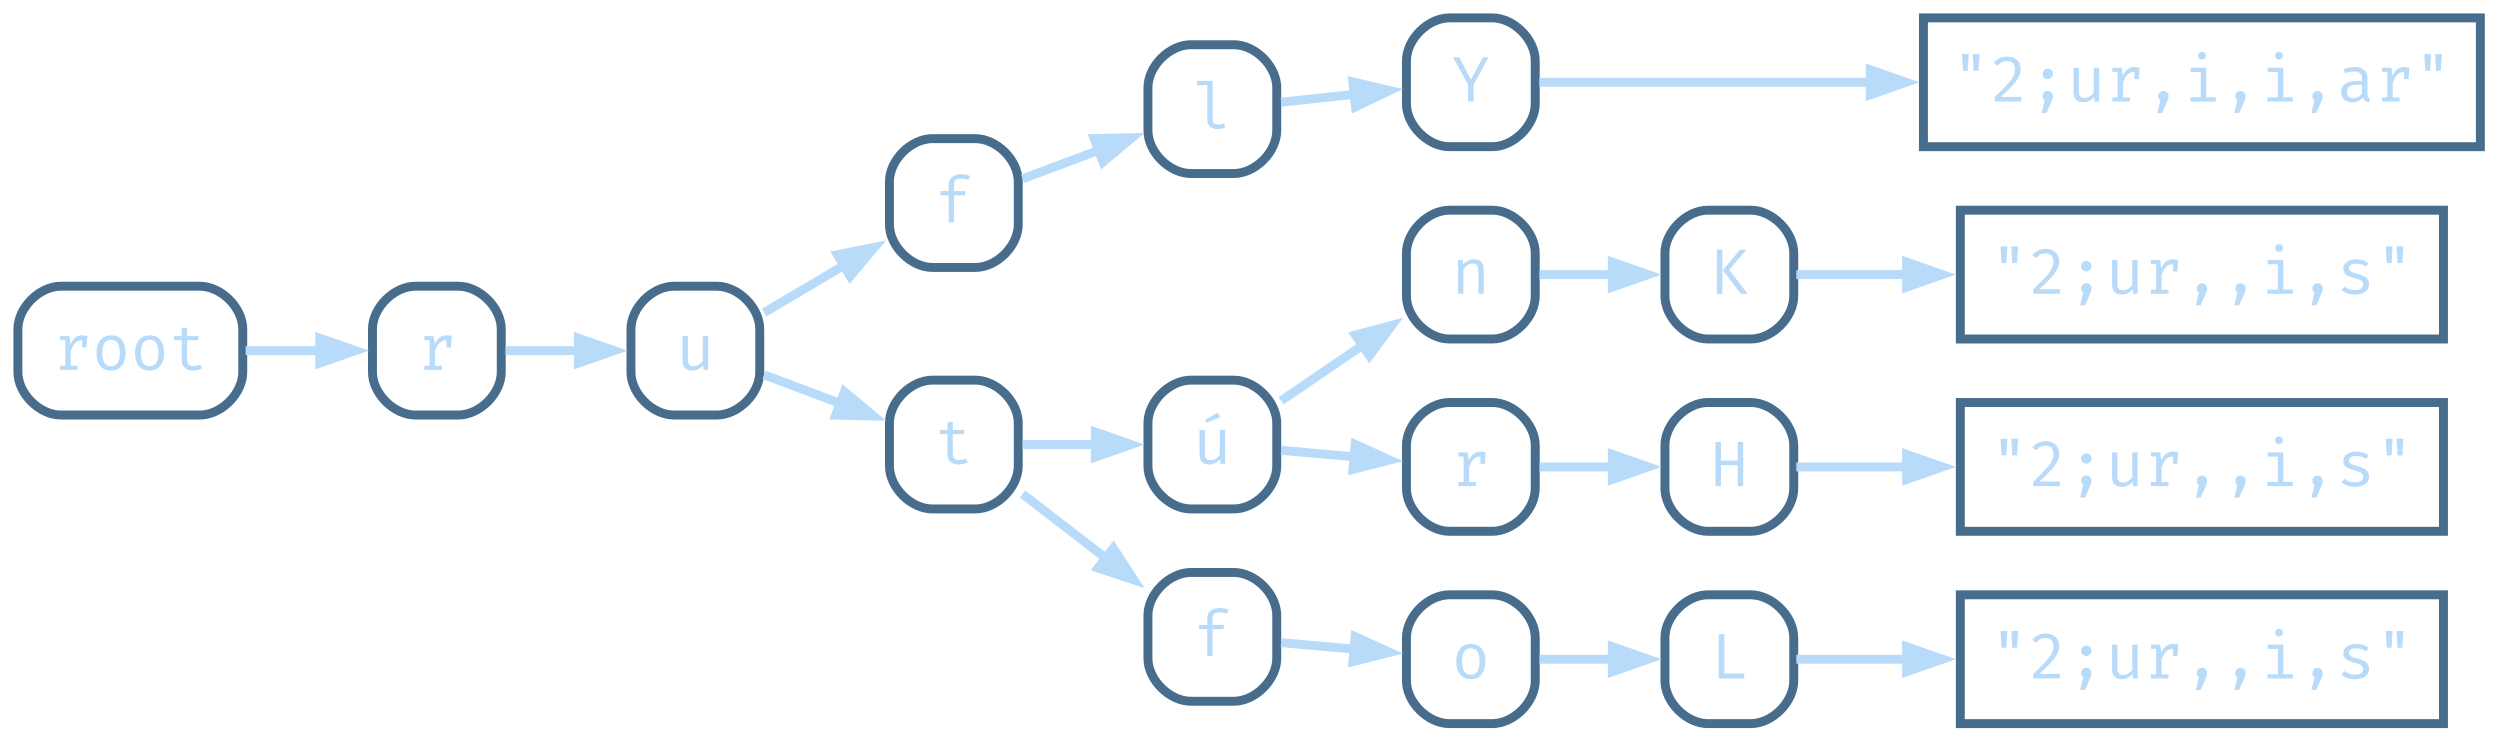 <?xml version="1.0" encoding="UTF-8" standalone="no"?>
<!-- Generated by graphviz version 13.1.0 (20250701.0955)
 -->

<!-- Pages: 1 -->

<svg
   width="559pt"
   height="166pt"
   viewBox="0.00 0.00 559.00 166.00"
   version="1.1"
   id="svg37"
   xmlns="http://www.w3.org/2000/svg"
   xmlns:svg="http://www.w3.org/2000/svg">
  <defs
     id="defs37" />
  <g
     id="graph0"
     class="graph"
     transform="scale(1 1) rotate(0) translate(4 161.8)">
    <!-- root -->
    <g
       id="node1"
       class="node">
      <title
         id="title1">root</title>
      <path
         fill="none"
         stroke="#486d8c"
         stroke-width="2"
         d="M40.68,-97.8C40.68,-97.8 9.6,-97.8 9.6,-97.8 4.8,-97.8 0,-93 0,-88.2 0,-88.2 0,-78.6 0,-78.6 0,-73.8 4.8,-69 9.6,-69 9.6,-69 40.68,-69 40.68,-69 45.48,-69 50.28,-73.8 50.28,-78.6 50.28,-78.6 50.28,-88.2 50.28,-88.2 50.28,-93 45.48,-97.8 40.68,-97.8"
         id="path1" />
      <path
         d="m 9.424,-79.1 v -0.926 h 1.177 v -5.708 H 9.424 v -0.926 H 11.521 l 0.223,1.788 q 0.438,-0.933 1.063,-1.443 0.625,-0.51 1.651,-0.51 0.316,0 0.56,0.05 0.251,0.043 0.51,0.115 l -0.172,2.556 h -0.991 v -1.608 q -0.029,0 -0.065,0 -1.737,0 -2.491,2.484 v 3.202 h 1.536 v 0.926 z M 20.847,-86.818 q 1.601,0 2.419,1.07 0.818,1.07 0.818,2.865 0,1.156 -0.373,2.046 -0.373,0.89 -1.098,1.4 -0.725,0.503 -1.781,0.503 -1.601,0 -2.427,-1.077 -0.826,-1.077 -0.826,-2.857 0,-1.163 0.373,-2.053 0.373,-0.897 1.098,-1.393 0.732,-0.503 1.795,-0.503 z m 0,0.984 q -0.976,0 -1.479,0.725 -0.495,0.725 -0.495,2.24 0,1.501 0.488,2.226 0.495,0.718 1.472,0.718 0.976,0 1.465,-0.725 0.495,-0.725 0.495,-2.233 0,-1.508 -0.488,-2.226 -0.488,-0.725 -1.457,-0.725 z m 8.615,-0.984 q 1.601,0 2.419,1.07 0.818,1.07 0.818,2.865 0,1.156 -0.373,2.046 -0.373,0.89 -1.098,1.4 -0.725,0.503 -1.781,0.503 -1.601,0 -2.427,-1.077 -0.826,-1.077 -0.826,-2.857 0,-1.163 0.373,-2.053 0.373,-0.897 1.098,-1.393 0.732,-0.503 1.795,-0.503 z m 0,0.984 q -0.976,0 -1.479,0.725 -0.495,0.725 -0.495,2.24 0,1.501 0.488,2.226 0.495,0.718 1.472,0.718 0.976,0 1.465,-0.725 0.495,-0.725 0.495,-2.233 0,-1.508 -0.488,-2.226 -0.488,-0.725 -1.457,-0.725 z m 11.738,6.354 q -0.388,0.258 -0.941,0.402 -0.553,0.144 -1.084,0.144 -1.221,0 -1.881,-0.639 -0.661,-0.639 -0.661,-1.644 v -4.509 h -1.737 v -0.933 h 1.737 v -1.716 l 1.206,-0.144 v 1.859 h 2.613 l -0.144,0.933 h -2.47 v 4.494 q 0,0.632 0.33,0.962 0.337,0.33 1.113,0.33 0.424,0 0.783,-0.101 0.359,-0.101 0.668,-0.258 z"
         id="text1"
         style="font-size:14px;font-family:'Fira Code';text-anchor:middle;fill:#b9dbfa"
         aria-label="root" />
    </g>
    <!-- root_0 -->
    <g
       id="node2"
       class="node">
      <title
         id="title2">root_0</title>
      <path
         fill="none"
         stroke="#486d8c"
         stroke-width="2"
         d="M98.48,-97.8C98.48,-97.8 88.88,-97.8 88.88,-97.8 84.08,-97.8 79.28,-93 79.28,-88.2 79.28,-88.2 79.28,-78.6 79.28,-78.6 79.28,-73.8 84.08,-69 88.88,-69 88.88,-69 98.48,-69 98.48,-69 103.28,-69 108.08,-73.8 108.08,-78.6 108.08,-78.6 108.08,-88.2 108.08,-88.2 108.08,-93 103.28,-97.8 98.48,-97.8"
         id="path2" />
      <path
         d="m 90.887,-79.1 v -0.926 h 1.177 v -5.708 h -1.177 v -0.926 h 2.096 l 0.223,1.788 q 0.438,-0.933 1.063,-1.443 0.625,-0.51 1.651,-0.51 0.316,0 0.56,0.05 0.251,0.043 0.51,0.115 l -0.172,2.556 h -0.991 v -1.608 q -0.029,0 -0.065,0 -1.737,0 -2.491,2.484 v 3.202 h 1.536 v 0.926 z"
         id="text2"
         style="font-size:14px;font-family:'Fira Code';text-anchor:middle;fill:#b9dbfa"
         aria-label="r" />
    </g>
    <!-- root&#45;&gt;root_0 -->
    <g
       id="edge1"
       class="edge">
      <title
         id="title3">root-&gt;root_0</title>
      <path
         fill="none"
         stroke="#b9dbfa"
         stroke-width="2"
         d="M50.92,-83.4C56.45,-83.4 62.31,-83.4 67.84,-83.4"
         id="path3" />
      <polygon
         fill="#b9dbfa"
         stroke="#b9dbfa"
         stroke-width="2"
         points="67.49,-86.2 75.49,-83.4 67.49,-80.6 67.49,-86.2"
         id="polygon3" />
    </g>
    <!-- root_0_1 -->
    <g
       id="node3"
       class="node">
      <title
         id="title4">root_0_1</title>
      <path
         fill="none"
         stroke="#486d8c"
         stroke-width="2"
         d="M156.28,-97.8C156.28,-97.8 146.68,-97.8 146.68,-97.8 141.88,-97.8 137.08,-93 137.08,-88.2 137.08,-88.2 137.08,-78.6 137.08,-78.6 137.08,-73.8 141.88,-69 146.68,-69 146.68,-69 156.28,-69 156.28,-69 161.08,-69 165.88,-73.8 165.88,-78.6 165.88,-78.6 165.88,-88.2 165.88,-88.2 165.88,-93 161.08,-97.8 156.28,-97.8"
         id="path4" />
      <path
         d="m 149.822,-86.66 v 5.356 q 0,0.747 0.309,1.077 0.309,0.33 0.962,0.33 0.625,0 1.177,-0.352 0.56,-0.359 0.869,-0.847 v -5.564 h 1.206 v 7.56 h -1.027 l -0.101,-1.019 q -0.445,0.574 -1.106,0.883 -0.653,0.302 -1.314,0.302 -1.098,0 -1.644,-0.582 -0.538,-0.589 -0.538,-1.644 v -5.499 z"
         id="text4"
         style="font-size:14px;font-family:'Fira Code';text-anchor:middle;fill:#b9dbfa"
         aria-label="u" />
    </g>
    <!-- root_0&#45;&gt;root_0_1 -->
    <g
       id="edge2"
       class="edge">
      <title
         id="title5">root_0-&gt;root_0_1</title>
      <path
         fill="none"
         stroke="#b9dbfa"
         stroke-width="2"
         d="M109.05,-83.4C114.03,-83.4 119.78,-83.4 125.37,-83.4"
         id="path5" />
      <polygon
         fill="#b9dbfa"
         stroke="#b9dbfa"
         stroke-width="2"
         points="125.32,-86.2 133.32,-83.4 125.32,-80.6 125.32,-86.2"
         id="polygon5" />
    </g>
    <!-- root_0_1_2 -->
    <g
       id="node4"
       class="node">
      <title
         id="title6">root_0_1_2</title>
      <path
         fill="none"
         stroke="#486d8c"
         stroke-width="2"
         d="M214.08,-130.8C214.08,-130.8 204.48,-130.8 204.48,-130.8 199.68,-130.8 194.88,-126 194.88,-121.2 194.88,-121.2 194.88,-111.6 194.88,-111.6 194.88,-106.8 199.68,-102 204.48,-102 204.48,-102 214.08,-102 214.08,-102 218.88,-102 223.68,-106.8 223.68,-111.6 223.68,-111.6 223.68,-121.2 223.68,-121.2 223.68,-126 218.88,-130.8 214.08,-130.8"
         id="path6" />
      <path
         d="m 210.881,-122.855 q 0.61,0 1.106,0.108 0.495,0.108 0.941,0.302 l -0.388,0.897 q -0.366,-0.158 -0.783,-0.237 -0.409,-0.079 -0.84,-0.079 -1.587,0 -1.587,1.256 v 1.536 h 2.563 l -0.129,0.948 h -2.434 V -112.1 h -1.206 v -6.024 h -1.802 v -0.948 h 1.802 v -1.508 q 0,-0.704 0.359,-1.213 0.366,-0.51 0.991,-0.783 0.625,-0.28 1.407,-0.28 z"
         id="text6"
         style="font-size:14px;font-family:'Fira Code';text-anchor:middle;fill:#b9dbfa"
         aria-label="f" />
    </g>
    <!-- root_0_1&#45;&gt;root_0_1_2 -->
    <g
       id="edge3"
       class="edge">
      <title
         id="title7">root_0_1-&gt;root_0_1_2</title>
      <path
         fill="none"
         stroke="#b9dbfa"
         stroke-width="2"
         d="M166.85,-91.9C172.36,-95.16 178.8,-98.96 184.93,-102.59"
         id="path7" />
      <polygon
         fill="#b9dbfa"
         stroke="#b9dbfa"
         stroke-width="2"
         points="183.24,-104.84 191.55,-106.5 186.09,-100.02 183.24,-104.84"
         id="polygon7" />
    </g>
    <!-- root_0_1_5 -->
    <g
       id="node8"
       class="node">
      <title
         id="title8">root_0_1_5</title>
      <path
         fill="none"
         stroke="#486d8c"
         stroke-width="2"
         d="M214.08,-76.8C214.08,-76.8 204.48,-76.8 204.48,-76.8 199.68,-76.8 194.88,-72 194.88,-67.2 194.88,-67.2 194.88,-57.6 194.88,-57.6 194.88,-52.8 199.68,-48 204.48,-48 204.48,-48 214.08,-48 214.08,-48 218.88,-48 223.68,-52.8 223.68,-57.6 223.68,-57.6 223.68,-67.2 223.68,-67.2 223.68,-72 218.88,-76.8 214.08,-76.8"
         id="path8" />
      <path
         d="m 212.417,-58.481 q -0.388,0.258 -0.941,0.402 -0.553,0.144 -1.084,0.144 -1.221,0 -1.881,-0.639 -0.661,-0.639 -0.661,-1.644 v -4.509 h -1.737 v -0.933 h 1.737 v -1.716 l 1.206,-0.144 v 1.859 h 2.613 l -0.144,0.933 h -2.47 v 4.494 q 0,0.632 0.33,0.962 0.337,0.33 1.113,0.33 0.424,0 0.783,-0.101 0.359,-0.101 0.668,-0.258 z"
         id="text8"
         style="font-size:14px;font-family:'Fira Code';text-anchor:middle;fill:#b9dbfa"
         aria-label="t" />
    </g>
    <!-- root_0_1&#45;&gt;root_0_1_5 -->
    <g
       id="edge7"
       class="edge">
      <title
         id="title9">root_0_1-&gt;root_0_1_5</title>
      <path
         fill="none"
         stroke="#b9dbfa"
         stroke-width="2"
         d="M166.85,-77.99C172.1,-76.02 178.19,-73.73 184.06,-71.52"
         id="path9" />
      <polygon
         fill="#b9dbfa"
         stroke="#b9dbfa"
         stroke-width="2"
         points="184.82,-74.22 191.32,-68.78 182.85,-68.98 184.82,-74.22"
         id="polygon9" />
    </g>
    <!-- root_0_1_2_3 -->
    <g
       id="node5"
       class="node">
      <title
         id="title10">root_0_1_2_3</title>
      <path
         fill="none"
         stroke="#486d8c"
         stroke-width="2"
         d="M271.88,-151.8C271.88,-151.8 262.28,-151.8 262.28,-151.8 257.48,-151.8 252.68,-147 252.68,-142.2 252.68,-142.2 252.68,-132.6 252.68,-132.6 252.68,-127.8 257.48,-123 262.28,-123 262.28,-123 271.88,-123 271.88,-123 276.68,-123 281.48,-127.8 281.48,-132.6 281.48,-132.6 281.48,-142.2 281.48,-142.2 281.48,-147 276.68,-151.8 271.88,-151.8"
         id="path10" />
      <path
         d="m 267.159,-143.704 v 8.737 q 0,0.56 0.345,0.797 0.352,0.23 0.905,0.23 0.337,0 0.646,-0.072 0.316,-0.072 0.625,-0.194 l 0.323,0.883 q -0.309,0.151 -0.768,0.266 -0.452,0.122 -1.027,0.122 -1.005,0 -1.63,-0.553 -0.625,-0.56 -0.625,-1.544 v -7.718 h -2.319 v -0.955 z"
         id="text10"
         style="font-size:14px;font-family:'Fira Code';text-anchor:middle;fill:#b9dbfa"
         aria-label="l" />
    </g>
    <!-- root_0_1_2&#45;&gt;root_0_1_2_3 -->
    <g
       id="edge4"
       class="edge">
      <title
         id="title11">root_0_1_2-&gt;root_0_1_2_3</title>
      <path
         fill="none"
         stroke="#b9dbfa"
         stroke-width="2"
         d="M224.65,-121.81C229.9,-123.78 235.99,-126.07 241.86,-128.28"
         id="path11" />
      <polygon
         fill="#b9dbfa"
         stroke="#b9dbfa"
         stroke-width="2"
         points="240.65,-130.82 249.12,-131.02 242.62,-125.58 240.65,-130.82"
         id="polygon11" />
    </g>
    <!-- root_0_1_2_3_4 -->
    <g
       id="node6"
       class="node">
      <title
         id="title12">root_0_1_2_3_4</title>
      <path
         fill="none"
         stroke="#486d8c"
         stroke-width="2"
         d="M329.68,-157.8C329.68,-157.8 320.08,-157.8 320.08,-157.8 315.28,-157.8 310.48,-153 310.48,-148.2 310.48,-148.2 310.48,-138.6 310.48,-138.6 310.48,-133.8 315.28,-129 320.08,-129 320.08,-129 329.68,-129 329.68,-129 334.48,-129 339.28,-133.8 339.28,-138.6 339.28,-138.6 339.28,-148.2 339.28,-148.2 339.28,-153 334.48,-157.8 329.68,-157.8"
         id="path12" />
      <path
         d="m 325.512,-142.912 v 3.812 h -1.264 v -3.798 l -3.338,-6.088 h 1.378 l 2.621,4.954 2.649,-4.954 h 1.292 z"
         id="text12"
         style="font-size:14px;font-family:'Fira Code';text-anchor:middle;fill:#b9dbfa"
         aria-label="Y" />
    </g>
    <!-- root_0_1_2_3&#45;&gt;root_0_1_2_3_4 -->
    <g
       id="edge5"
       class="edge">
      <title
         id="title13">root_0_1_2_3-&gt;root_0_1_2_3_4</title>
      <path
         fill="none"
         stroke="#b9dbfa"
         stroke-width="2"
         d="M282.45,-138.95C287.57,-139.5 293.48,-140.13 299.22,-140.75"
         id="path13" />
      <polygon
         fill="#b9dbfa"
         stroke="#b9dbfa"
         stroke-width="2"
         points="298.49,-143.49 306.74,-141.56 299.09,-137.92 298.49,-143.49"
         id="polygon13" />
    </g>
    <!-- root_0_1_2_3_4_val -->
    <g
       id="node7"
       class="node">
      <title
         id="title14">root_0_1_2_3_4_val</title>
      <polygon
         fill="none"
         stroke="#486d8c"
         stroke-width="2"
         points="550.61,-157.8 426.08,-157.8 426.08,-129 550.61,-129 550.61,-157.8"
         id="polygon14" />
      <path
         d="m 434.927,-145.971 -0.23,-3.733 h 1.515 l -0.223,3.733 z m 2.398,0 -0.215,-3.733 h 1.508 l -0.23,3.733 z m 7.51,-3.173 q 0.933,0 1.601,0.366 0.668,0.359 1.019,0.984 0.359,0.625 0.359,1.407 0,0.682 -0.237,1.335 -0.237,0.646 -0.761,1.364 -0.517,0.711 -1.364,1.579 -0.847,0.869 -2.068,1.982 h 4.659 l -0.151,1.027 h -5.88 v -0.984 q 1.4,-1.343 2.283,-2.269 0.89,-0.926 1.378,-1.594 0.488,-0.675 0.675,-1.235 0.194,-0.56 0.194,-1.163 0,-0.833 -0.467,-1.314 -0.467,-0.481 -1.299,-0.481 -0.732,0 -1.199,0.251 -0.467,0.251 -0.933,0.804 l -0.833,-0.646 q 0.589,-0.718 1.299,-1.063 0.718,-0.352 1.723,-0.352 z m 9.039,2.707 q 0.503,0 0.833,0.337 0.337,0.337 0.337,0.818 0,0.481 -0.337,0.826 -0.33,0.345 -0.833,0.345 -0.488,0 -0.826,-0.345 -0.33,-0.345 -0.33,-0.826 0,-0.481 0.33,-0.818 0.337,-0.337 0.826,-0.337 z m 0,4.961 q 0.503,0 0.833,0.337 0.337,0.337 0.337,0.811 0,0.266 -0.065,0.538 -0.057,0.266 -0.223,0.603 l -1.163,2.671 h -1.091 l 0.689,-2.85 q -0.474,-0.33 -0.474,-0.955 0,-0.481 0.33,-0.818 0.337,-0.337 0.826,-0.337 z m 6.971,-5.184 v 5.356 q 0,0.747 0.309,1.077 0.309,0.33 0.962,0.33 0.625,0 1.177,-0.352 0.56,-0.359 0.869,-0.847 v -5.564 h 1.206 v 7.56 h -1.027 l -0.101,-1.019 q -0.445,0.574 -1.106,0.883 -0.653,0.302 -1.314,0.302 -1.098,0 -1.644,-0.582 -0.538,-0.589 -0.538,-1.644 v -5.499 z m 7.481,7.56 v -0.926 h 1.177 v -5.708 h -1.177 v -0.926 h 2.096 l 0.223,1.788 q 0.438,-0.933 1.063,-1.443 0.625,-0.51 1.651,-0.51 0.316,0 0.56,0.05 0.251,0.043 0.51,0.115 l -0.172,2.556 h -0.991 v -1.608 q -0.029,0 -0.065,0 -1.737,0 -2.491,2.484 v 3.202 h 1.536 v 0.926 z m 11.408,-2.362 q 0.495,0 0.826,0.337 0.337,0.337 0.337,0.811 0,0.258 -0.065,0.524 -0.057,0.266 -0.215,0.603 l -1.163,2.664 h -1.091 l 0.689,-2.836 q -0.467,-0.337 -0.467,-0.955 0,-0.474 0.33,-0.811 0.33,-0.337 0.818,-0.337 z m 8.615,-8.737 q 0.402,0 0.639,0.244 0.244,0.244 0.244,0.596 0,0.366 -0.244,0.617 -0.237,0.244 -0.639,0.244 -0.381,0 -0.625,-0.244 -0.244,-0.251 -0.244,-0.617 0,-0.352 0.244,-0.596 0.244,-0.244 0.625,-0.244 z m 0.962,3.539 v 6.605 h 2.132 v 0.955 h -5.672 v -0.955 h 2.333 v -5.65 h -2.262 v -0.955 z m 7.653,5.198 q 0.495,0 0.826,0.337 0.337,0.337 0.337,0.811 0,0.258 -0.065,0.524 -0.057,0.266 -0.215,0.603 l -1.163,2.664 h -1.091 l 0.689,-2.836 q -0.467,-0.337 -0.467,-0.955 0,-0.474 0.33,-0.811 0.33,-0.337 0.818,-0.337 z m 8.615,-8.737 q 0.402,0 0.639,0.244 0.244,0.244 0.244,0.596 0,0.366 -0.244,0.617 -0.237,0.244 -0.639,0.244 -0.381,0 -0.625,-0.244 -0.244,-0.251 -0.244,-0.617 0,-0.352 0.244,-0.596 0.244,-0.244 0.625,-0.244 z m 0.962,3.539 v 6.605 h 2.132 v 0.955 h -5.672 v -0.955 h 2.333 v -5.65 h -2.262 v -0.955 z m 7.653,5.198 q 0.495,0 0.826,0.337 0.337,0.337 0.337,0.811 0,0.258 -0.065,0.524 -0.057,0.266 -0.215,0.603 l -1.163,2.664 h -1.091 l 0.689,-2.836 q -0.467,-0.337 -0.467,-0.955 0,-0.474 0.33,-0.811 0.33,-0.337 0.818,-0.337 z m 11.164,0.711 q 0,0.459 0.151,0.668 0.151,0.208 0.467,0.302 l -0.294,0.847 q -0.488,-0.065 -0.854,-0.309 -0.366,-0.251 -0.531,-0.754 -0.409,0.524 -1.027,0.797 -0.61,0.266 -1.343,0.266 -1.134,0 -1.788,-0.639 -0.653,-0.639 -0.653,-1.694 0,-1.17 0.912,-1.795 0.912,-0.625 2.635,-0.625 h 1.113 v -0.632 q 0,-0.818 -0.481,-1.156 -0.474,-0.345 -1.321,-0.345 -0.373,0 -0.876,0.093 -0.503,0.086 -1.091,0.294 l -0.316,-0.912 q 0.689,-0.258 1.299,-0.366 0.617,-0.108 1.17,-0.108 1.407,0 2.118,0.661 0.711,0.661 0.711,1.781 z m -3.123,0.897 q 0.56,0 1.063,-0.28 0.51,-0.287 0.847,-0.79 v -1.946 h -1.091 q -1.249,0 -1.766,0.431 -0.51,0.431 -0.51,1.156 0,1.429 1.457,1.429 z m 6.397,0.754 v -0.926 h 1.177 v -5.708 h -1.177 v -0.926 h 2.096 l 0.223,1.788 q 0.438,-0.933 1.063,-1.443 0.625,-0.51 1.651,-0.51 0.316,0 0.56,0.05 0.251,0.043 0.51,0.115 l -0.172,2.556 h -0.991 v -1.608 q -0.029,0 -0.065,0 -1.737,0 -2.491,2.484 v 3.202 h 1.536 v 0.926 z m 9.678,-6.871 -0.23,-3.733 h 1.515 l -0.223,3.733 z m 2.398,0 -0.215,-3.733 h 1.508 l -0.23,3.733 z"
         id="text14"
         style="font-size:14px;font-family:'Fira Code';text-anchor:middle;fill:#b9dbfa"
         aria-label="&quot;2;ur,i,i,ar&quot;" />
    </g>
    <!-- root_0_1_2_3_4&#45;&gt;root_0_1_2_3_4_val -->
    <g
       id="edge6"
       class="edge">
      <title
         id="title15">root_0_1_2_3_4-&gt;root_0_1_2_3_4_val</title>
      <path
         fill="none"
         stroke="#b9dbfa"
         stroke-width="2"
         d="M340.21,-143.4C357.11,-143.4 386.48,-143.4 414.55,-143.4"
         id="path15" />
      <polygon
         fill="#b9dbfa"
         stroke="#b9dbfa"
         stroke-width="2"
         points="414.19,-146.2 422.19,-143.4 414.19,-140.6 414.19,-146.2"
         id="polygon15" />
    </g>
    <!-- root_0_1_5_6 -->
    <g
       id="node9"
       class="node">
      <title
         id="title16">root_0_1_5_6</title>
      <path
         fill="none"
         stroke="#486d8c"
         stroke-width="2"
         d="M271.88,-76.8C271.88,-76.8 262.28,-76.8 262.28,-76.8 257.48,-76.8 252.68,-72 252.68,-67.2 252.68,-67.2 252.68,-57.6 252.68,-57.6 252.68,-52.8 257.48,-48 262.28,-48 262.28,-48 271.88,-48 271.88,-48 276.68,-48 281.48,-52.8 281.48,-57.6 281.48,-57.6 281.48,-67.2 281.48,-67.2 281.48,-72 276.68,-76.8 271.88,-76.8"
         id="path16" />
      <path
         d="m 265.422,-65.66 v 5.356 q 0,0.747 0.309,1.077 0.309,0.33 0.962,0.33 0.625,0 1.177,-0.352 0.56,-0.359 0.869,-0.847 v -5.564 h 1.206 v 7.56 h -1.027 l -0.101,-1.019 q -0.445,0.574 -1.106,0.883 -0.653,0.302 -1.314,0.302 -1.098,0 -1.644,-0.582 -0.538,-0.589 -0.538,-1.644 v -5.499 z m 2.857,-3.884 0.56,1.034 -3.001,1.221 -0.373,-0.646 z"
         id="text16"
         style="font-size:14px;font-family:'Fira Code';text-anchor:middle;fill:#b9dbfa"
         aria-label="ú" />
    </g>
    <!-- root_0_1_5&#45;&gt;root_0_1_5_6 -->
    <g
       id="edge8"
       class="edge">
      <title
         id="title17">root_0_1_5-&gt;root_0_1_5_6</title>
      <path
         fill="none"
         stroke="#b9dbfa"
         stroke-width="2"
         d="M224.65,-62.4C229.63,-62.4 235.38,-62.4 240.97,-62.4"
         id="path17" />
      <polygon
         fill="#b9dbfa"
         stroke="#b9dbfa"
         stroke-width="2"
         points="240.92,-65.2 248.92,-62.4 240.92,-59.6 240.92,-65.2"
         id="polygon17" />
    </g>
    <!-- root_0_1_5_11 -->
    <g
       id="node16"
       class="node">
      <title
         id="title18">root_0_1_5_11</title>
      <path
         fill="none"
         stroke="#486d8c"
         stroke-width="2"
         d="M271.88,-33.8C271.88,-33.8 262.28,-33.8 262.28,-33.8 257.48,-33.8 252.68,-29 252.68,-24.2 252.68,-24.2 252.68,-14.6 252.68,-14.6 252.68,-9.8 257.48,-5 262.28,-5 262.28,-5 271.88,-5 271.88,-5 276.68,-5 281.48,-9.8 281.48,-14.6 281.48,-14.6 281.48,-24.2 281.48,-24.2 281.48,-29 276.68,-33.8 271.88,-33.8"
         id="path18" />
      <path
         d="m 268.681,-25.855 q 0.61,0 1.106,0.108 0.495,0.108 0.941,0.302 l -0.388,0.897 q -0.366,-0.158 -0.783,-0.237 -0.409,-0.079 -0.84,-0.079 -1.587,0 -1.587,1.256 v 1.536 h 2.563 l -0.129,0.948 h -2.434 V -15.1 h -1.206 v -6.024 h -1.802 v -0.948 h 1.802 v -1.508 q 0,-0.704 0.359,-1.213 0.366,-0.51 0.991,-0.783 0.625,-0.28 1.407,-0.28 z"
         id="text18"
         style="font-size:14px;font-family:'Fira Code';text-anchor:middle;fill:#b9dbfa"
         aria-label="f" />
    </g>
    <!-- root_0_1_5&#45;&gt;root_0_1_5_11 -->
    <g
       id="edge15"
       class="edge">
      <title
         id="title19">root_0_1_5-&gt;root_0_1_5_11</title>
      <path
         fill="none"
         stroke="#b9dbfa"
         stroke-width="2"
         d="M224.65,-51.33C230.42,-46.88 237.21,-41.64 243.61,-36.72"
         id="path19" />
      <polygon
         fill="#b9dbfa"
         stroke="#b9dbfa"
         stroke-width="2"
         points="244.93,-39.24 249.55,-32.13 241.51,-34.8 244.93,-39.24"
         id="polygon19" />
    </g>
    <!-- root_0_1_5_6_7 -->
    <g
       id="node10"
       class="node">
      <title
         id="title20">root_0_1_5_6_7</title>
      <path
         fill="none"
         stroke="#486d8c"
         stroke-width="2"
         d="M329.68,-114.8C329.68,-114.8 320.08,-114.8 320.08,-114.8 315.28,-114.8 310.48,-110 310.48,-105.2 310.48,-105.2 310.48,-95.6 310.48,-95.6 310.48,-90.8 315.28,-86 320.08,-86 320.08,-86 329.68,-86 329.68,-86 334.48,-86 339.28,-90.8 339.28,-95.6 339.28,-95.6 339.28,-105.2 339.28,-105.2 339.28,-110 334.48,-114.8 329.68,-114.8"
         id="path20" />
      <path
         d="M 322.015,-96.1 V -103.66 h 1.027 l 0.093,1.048 q 0.459,-0.582 1.149,-0.89 0.689,-0.316 1.35,-0.316 1.113,0 1.615,0.589 0.51,0.589 0.51,1.637 v 5.492 h -1.206 v -4.602 q 0,-0.775 -0.086,-1.249 -0.086,-0.474 -0.366,-0.696 -0.273,-0.223 -0.84,-0.223 -0.445,0 -0.84,0.194 -0.388,0.194 -0.696,0.488 -0.302,0.287 -0.503,0.582 v 5.507 z"
         id="text20"
         style="font-size:14px;font-family:'Fira Code';text-anchor:middle;fill:#b9dbfa"
         aria-label="n" />
    </g>
    <!-- root_0_1_5_6&#45;&gt;root_0_1_5_6_7 -->
    <g
       id="edge9"
       class="edge">
      <title
         id="title21">root_0_1_5_6-&gt;root_0_1_5_6_7</title>
      <path
         fill="none"
         stroke="#b9dbfa"
         stroke-width="2"
         d="M282.45,-72.19C288.09,-76.03 294.71,-80.53 300.97,-84.8"
         id="path21" />
      <polygon
         fill="#b9dbfa"
         stroke="#b9dbfa"
         stroke-width="2"
         points="299.06,-86.89 307.25,-89.07 302.21,-82.26 299.06,-86.89"
         id="polygon21" />
    </g>
    <!-- root_0_1_5_6_9 -->
    <g
       id="node13"
       class="node">
      <title
         id="title22">root_0_1_5_6_9</title>
      <path
         fill="none"
         stroke="#486d8c"
         stroke-width="2"
         d="M329.68,-71.8C329.68,-71.8 320.08,-71.8 320.08,-71.8 315.28,-71.8 310.48,-67 310.48,-62.2 310.48,-62.2 310.48,-52.6 310.48,-52.6 310.48,-47.8 315.28,-43 320.08,-43 320.08,-43 329.68,-43 329.68,-43 334.48,-43 339.28,-47.8 339.28,-52.6 339.28,-52.6 339.28,-62.2 339.28,-62.2 339.28,-67 334.48,-71.8 329.68,-71.8"
         id="path22" />
      <path
         d="m 322.087,-53.1 v -0.926 h 1.177 v -5.708 h -1.177 v -0.926 h 2.096 l 0.223,1.788 q 0.438,-0.933 1.063,-1.443 0.625,-0.51 1.651,-0.51 0.316,0 0.56,0.05 0.251,0.043 0.51,0.115 l -0.172,2.556 h -0.991 v -1.608 q -0.029,0 -0.065,0 -1.737,0 -2.491,2.484 v 3.202 h 1.536 v 0.926 z"
         id="text22"
         style="font-size:14px;font-family:'Fira Code';text-anchor:middle;fill:#b9dbfa"
         aria-label="r" />
    </g>
    <!-- root_0_1_5_6&#45;&gt;root_0_1_5_6_9 -->
    <g
       id="edge12"
       class="edge">
      <title
         id="title23">root_0_1_5_6-&gt;root_0_1_5_6_9</title>
      <path
         fill="none"
         stroke="#b9dbfa"
         stroke-width="2"
         d="M282.45,-61.11C287.43,-60.67 293.18,-60.15 298.77,-59.65"
         id="path23" />
      <polygon
         fill="#b9dbfa"
         stroke="#b9dbfa"
         stroke-width="2"
         points="299.02,-62.44 306.74,-58.94 298.52,-56.86 299.02,-62.44"
         id="polygon23" />
    </g>
    <!-- root_0_1_5_6_7_8 -->
    <g
       id="node11"
       class="node">
      <title
         id="title24">root_0_1_5_6_7_8</title>
      <path
         fill="none"
         stroke="#486d8c"
         stroke-width="2"
         d="M387.48,-114.8C387.48,-114.8 377.88,-114.8 377.88,-114.8 373.08,-114.8 368.28,-110 368.28,-105.2 368.28,-105.2 368.28,-95.6 368.28,-95.6 368.28,-90.8 373.08,-86 377.88,-86 377.88,-86 387.48,-86 387.48,-86 392.28,-86 397.08,-90.8 397.08,-95.6 397.08,-95.6 397.08,-105.2 397.08,-105.2 397.08,-110 392.28,-114.8 387.48,-114.8"
         id="path24" />
      <path
         d="m 381.122,-96.1 h -1.242 v -9.886 h 1.242 z m 0.072,-5.277 3.891,-4.609 h 1.436 l -3.863,4.53 4.135,5.356 h -1.551 z"
         id="text24"
         style="font-size:14px;font-family:'Fira Code';text-anchor:middle;fill:#b9dbfa"
         aria-label="K" />
    </g>
    <!-- root_0_1_5_6_7&#45;&gt;root_0_1_5_6_7_8 -->
    <g
       id="edge10"
       class="edge">
      <title
         id="title25">root_0_1_5_6_7-&gt;root_0_1_5_6_7_8</title>
      <path
         fill="none"
         stroke="#b9dbfa"
         stroke-width="2"
         d="M340.25,-100.4C345.23,-100.4 350.98,-100.4 356.57,-100.4"
         id="path25" />
      <polygon
         fill="#b9dbfa"
         stroke="#b9dbfa"
         stroke-width="2"
         points="356.52,-103.2 364.52,-100.4 356.52,-97.6 356.52,-103.2"
         id="polygon25" />
    </g>
    <!-- root_0_1_5_6_7_8_val -->
    <g
       id="node12"
       class="node">
      <title
         id="title26">root_0_1_5_6_7_8_val</title>
      <polygon
         fill="none"
         stroke="#486d8c"
         stroke-width="2"
         points="542.36,-114.8 434.33,-114.8 434.33,-86 542.36,-86 542.36,-114.8"
         id="polygon26" />
      <path
         d="m 443.543,-102.971 -0.23,-3.733 h 1.515 l -0.223,3.733 z m 2.398,0 -0.215,-3.733 h 1.508 l -0.23,3.733 z m 7.51,-3.173 q 0.933,0 1.601,0.366 0.668,0.359 1.019,0.984 0.359,0.625 0.359,1.407 0,0.682 -0.237,1.335 -0.237,0.646 -0.761,1.364 -0.517,0.711 -1.364,1.579 -0.847,0.869 -2.068,1.982 h 4.659 l -0.151,1.027 h -5.88 v -0.984 q 1.4,-1.343 2.283,-2.269 0.89,-0.926 1.378,-1.594 0.488,-0.675 0.675,-1.235 0.194,-0.56 0.194,-1.163 0,-0.833 -0.467,-1.314 -0.467,-0.481 -1.299,-0.481 -0.732,0 -1.199,0.251 -0.467,0.251 -0.933,0.804 l -0.833,-0.646 q 0.589,-0.718 1.299,-1.063 0.718,-0.352 1.723,-0.352 z m 9.039,2.707 q 0.503,0 0.833,0.337 0.337,0.337 0.337,0.818 0,0.481 -0.337,0.826 -0.33,0.345 -0.833,0.345 -0.488,0 -0.826,-0.345 -0.33,-0.345 -0.33,-0.826 0,-0.481 0.33,-0.818 0.337,-0.337 0.826,-0.337 z m 0,4.961 q 0.503,0 0.833,0.337 0.337,0.337 0.337,0.811 0,0.266 -0.065,0.538 -0.057,0.266 -0.223,0.603 l -1.163,2.671 h -1.091 l 0.689,-2.85 q -0.474,-0.33 -0.474,-0.955 0,-0.481 0.33,-0.818 0.337,-0.337 0.826,-0.337 z m 6.971,-5.184 v 5.356 q 0,0.747 0.309,1.077 0.309,0.33 0.962,0.33 0.625,0 1.177,-0.352 0.56,-0.359 0.869,-0.847 V -103.66 h 1.206 v 7.56 h -1.027 l -0.101,-1.019 q -0.445,0.574 -1.106,0.883 -0.653,0.302 -1.314,0.302 -1.098,0 -1.644,-0.582 -0.538,-0.589 -0.538,-1.644 V -103.66 Z m 7.481,7.56 v -0.926 h 1.177 v -5.708 h -1.177 V -103.66 h 2.096 l 0.223,1.788 q 0.438,-0.933 1.063,-1.443 0.625,-0.51 1.651,-0.51 0.316,0 0.56,0.05 0.251,0.043 0.51,0.115 l -0.172,2.556 h -0.991 v -1.608 q -0.029,0 -0.065,0 -1.737,0 -2.491,2.484 v 3.202 h 1.536 v 0.926 z M 488.35,-98.462 q 0.495,0 0.826,0.337 0.337,0.337 0.337,0.811 0,0.258 -0.065,0.524 -0.057,0.266 -0.215,0.603 l -1.163,2.664 h -1.091 l 0.689,-2.836 q -0.467,-0.337 -0.467,-0.955 0,-0.474 0.33,-0.811 0.33,-0.337 0.818,-0.337 z m 8.615,0 q 0.495,0 0.826,0.337 0.337,0.337 0.337,0.811 0,0.258 -0.065,0.524 -0.057,0.266 -0.215,0.603 l -1.163,2.664 h -1.091 l 0.689,-2.836 q -0.467,-0.337 -0.467,-0.955 0,-0.474 0.33,-0.811 0.33,-0.337 0.818,-0.337 z m 8.615,-8.737 q 0.402,0 0.639,0.244 0.244,0.244 0.244,0.596 0,0.366 -0.244,0.617 -0.237,0.244 -0.639,0.244 -0.381,0 -0.625,-0.244 -0.244,-0.251 -0.244,-0.617 0,-0.352 0.244,-0.596 0.244,-0.244 0.625,-0.244 z m 0.962,3.539 v 6.605 h 2.132 v 0.955 h -5.672 v -0.955 h 2.333 v -5.65 h -2.262 V -103.66 Z m 7.653,5.198 q 0.495,0 0.826,0.337 0.337,0.337 0.337,0.811 0,0.258 -0.065,0.524 -0.057,0.266 -0.215,0.603 l -1.163,2.664 h -1.091 l 0.689,-2.836 q -0.467,-0.337 -0.467,-0.955 0,-0.474 0.33,-0.811 0.33,-0.337 0.818,-0.337 z m 8.321,1.529 q 0.876,0 1.378,-0.323 0.503,-0.323 0.503,-0.876 0,-0.337 -0.129,-0.589 -0.122,-0.251 -0.51,-0.452 -0.388,-0.208 -1.192,-0.409 -0.783,-0.194 -1.364,-0.445 -0.574,-0.258 -0.897,-0.668 -0.316,-0.409 -0.316,-1.063 0,-0.955 0.797,-1.508 0.797,-0.553 2.075,-0.553 0.912,0 1.587,0.244 0.682,0.244 1.156,0.589 l -0.531,0.818 q -0.424,-0.294 -0.948,-0.481 -0.517,-0.194 -1.249,-0.194 -0.89,0 -1.264,0.28 -0.373,0.273 -0.373,0.711 0,0.337 0.179,0.56 0.187,0.215 0.625,0.388 0.438,0.172 1.206,0.381 0.739,0.201 1.292,0.474 0.553,0.273 0.854,0.718 0.309,0.438 0.309,1.142 0,0.804 -0.459,1.307 -0.459,0.495 -1.192,0.725 -0.725,0.223 -1.536,0.223 -1.027,0 -1.752,-0.294 -0.718,-0.302 -1.206,-0.725 l 0.689,-0.797 q 0.445,0.366 1.019,0.596 0.582,0.223 1.249,0.223 z m 7.179,-6.038 -0.23,-3.733 h 1.515 l -0.223,3.733 z m 2.398,0 -0.215,-3.733 h 1.508 l -0.23,3.733 z"
         id="text26"
         style="font-size:14px;font-family:'Fira Code';text-anchor:middle;fill:#b9dbfa"
         aria-label="&quot;2;ur,,i,s&quot;" />
    </g>
    <!-- root_0_1_5_6_7_8&#45;&gt;root_0_1_5_6_7_8_val -->
    <g
       id="edge11"
       class="edge">
      <title
         id="title27">root_0_1_5_6_7_8-&gt;root_0_1_5_6_7_8_val</title>
      <path
         fill="none"
         stroke="#b9dbfa"
         stroke-width="2"
         d="M397.66,-100.4C404.49,-100.4 413.24,-100.4 422.59,-100.4"
         id="path27" />
      <polygon
         fill="#b9dbfa"
         stroke="#b9dbfa"
         stroke-width="2"
         points="422.31,-103.2 430.31,-100.4 422.31,-97.6 422.31,-103.2"
         id="polygon27" />
    </g>
    <!-- root_0_1_5_6_9_10 -->
    <g
       id="node14"
       class="node">
      <title
         id="title28">root_0_1_5_6_9_10</title>
      <path
         fill="none"
         stroke="#486d8c"
         stroke-width="2"
         d="M387.48,-71.8C387.48,-71.8 377.88,-71.8 377.88,-71.8 373.08,-71.8 368.28,-67 368.28,-62.2 368.28,-62.2 368.28,-52.6 368.28,-52.6 368.28,-47.8 373.08,-43 377.88,-43 377.88,-43 387.48,-43 387.48,-43 392.28,-43 397.08,-47.8 397.08,-52.6 397.08,-52.6 397.08,-62.2 397.08,-62.2 397.08,-67 392.28,-71.8 387.48,-71.8"
         id="path28" />
      <path
         d="m 384.547,-53.1 v -4.688 h -3.733 v 4.688 h -1.242 v -9.886 h 1.242 v 4.178 h 3.733 v -4.178 h 1.242 v 9.886 z"
         id="text28"
         style="font-size:14px;font-family:'Fira Code';text-anchor:middle;fill:#b9dbfa"
         aria-label="H" />
    </g>
    <!-- root_0_1_5_6_9&#45;&gt;root_0_1_5_6_9_10 -->
    <g
       id="edge13"
       class="edge">
      <title
         id="title29">root_0_1_5_6_9-&gt;root_0_1_5_6_9_10</title>
      <path
         fill="none"
         stroke="#b9dbfa"
         stroke-width="2"
         d="M340.25,-57.4C345.23,-57.4 350.98,-57.4 356.57,-57.4"
         id="path29" />
      <polygon
         fill="#b9dbfa"
         stroke="#b9dbfa"
         stroke-width="2"
         points="356.52,-60.2 364.52,-57.4 356.52,-54.6 356.52,-60.2"
         id="polygon29" />
    </g>
    <!-- root_0_1_5_6_9_10_val -->
    <g
       id="node15"
       class="node">
      <title
         id="title30">root_0_1_5_6_9_10_val</title>
      <polygon
         fill="none"
         stroke="#486d8c"
         stroke-width="2"
         points="542.36,-71.8 434.33,-71.8 434.33,-43 542.36,-43 542.36,-71.8"
         id="polygon30" />
      <path
         d="m 443.543,-59.971 -0.23,-3.733 h 1.515 l -0.223,3.733 z m 2.398,0 -0.215,-3.733 h 1.508 l -0.23,3.733 z m 7.51,-3.173 q 0.933,0 1.601,0.366 0.668,0.359 1.019,0.984 0.359,0.625 0.359,1.407 0,0.682 -0.237,1.335 -0.237,0.646 -0.761,1.364 -0.517,0.711 -1.364,1.579 -0.847,0.869 -2.068,1.982 h 4.659 l -0.151,1.027 h -5.88 v -0.984 q 1.4,-1.343 2.283,-2.269 0.89,-0.926 1.378,-1.594 0.488,-0.675 0.675,-1.235 0.194,-0.56 0.194,-1.163 0,-0.833 -0.467,-1.314 -0.467,-0.481 -1.299,-0.481 -0.732,0 -1.199,0.251 -0.467,0.251 -0.933,0.804 l -0.833,-0.646 q 0.589,-0.718 1.299,-1.063 0.718,-0.352 1.723,-0.352 z m 9.039,2.707 q 0.503,0 0.833,0.337 0.337,0.337 0.337,0.818 0,0.481 -0.337,0.826 -0.33,0.345 -0.833,0.345 -0.488,0 -0.826,-0.345 -0.33,-0.345 -0.33,-0.826 0,-0.481 0.33,-0.818 0.337,-0.337 0.826,-0.337 z m 0,4.961 q 0.503,0 0.833,0.337 0.337,0.337 0.337,0.811 0,0.266 -0.065,0.538 -0.057,0.266 -0.223,0.603 l -1.163,2.671 h -1.091 l 0.689,-2.85 q -0.474,-0.33 -0.474,-0.955 0,-0.481 0.33,-0.818 0.337,-0.337 0.826,-0.337 z m 6.971,-5.184 v 5.356 q 0,0.747 0.309,1.077 0.309,0.33 0.962,0.33 0.625,0 1.177,-0.352 0.56,-0.359 0.869,-0.847 v -5.564 h 1.206 v 7.56 h -1.027 l -0.101,-1.019 q -0.445,0.574 -1.106,0.883 -0.653,0.302 -1.314,0.302 -1.098,0 -1.644,-0.582 -0.538,-0.589 -0.538,-1.644 v -5.499 z m 7.481,7.56 v -0.926 h 1.177 v -5.708 h -1.177 v -0.926 h 2.096 l 0.223,1.788 q 0.438,-0.933 1.063,-1.443 0.625,-0.51 1.651,-0.51 0.316,0 0.56,0.05 0.251,0.043 0.51,0.115 l -0.172,2.556 h -0.991 v -1.608 q -0.029,0 -0.065,0 -1.737,0 -2.491,2.484 v 3.202 h 1.536 v 0.926 z M 488.35,-55.462 q 0.495,0 0.826,0.337 0.337,0.337 0.337,0.811 0,0.258 -0.065,0.524 -0.057,0.266 -0.215,0.603 l -1.163,2.664 h -1.091 l 0.689,-2.836 q -0.467,-0.337 -0.467,-0.955 0,-0.474 0.33,-0.811 0.33,-0.337 0.818,-0.337 z m 8.615,0 q 0.495,0 0.826,0.337 0.337,0.337 0.337,0.811 0,0.258 -0.065,0.524 -0.057,0.266 -0.215,0.603 l -1.163,2.664 h -1.091 l 0.689,-2.836 q -0.467,-0.337 -0.467,-0.955 0,-0.474 0.33,-0.811 0.33,-0.337 0.818,-0.337 z m 8.615,-8.737 q 0.402,0 0.639,0.244 0.244,0.244 0.244,0.596 0,0.366 -0.244,0.617 -0.237,0.244 -0.639,0.244 -0.381,0 -0.625,-0.244 -0.244,-0.251 -0.244,-0.617 0,-0.352 0.244,-0.596 0.244,-0.244 0.625,-0.244 z m 0.962,3.539 v 6.605 h 2.132 v 0.955 h -5.672 v -0.955 h 2.333 v -5.65 h -2.262 v -0.955 z m 7.653,5.198 q 0.495,0 0.826,0.337 0.337,0.337 0.337,0.811 0,0.258 -0.065,0.524 -0.057,0.266 -0.215,0.603 l -1.163,2.664 h -1.091 l 0.689,-2.836 q -0.467,-0.337 -0.467,-0.955 0,-0.474 0.33,-0.811 0.33,-0.337 0.818,-0.337 z m 8.321,1.529 q 0.876,0 1.378,-0.323 0.503,-0.323 0.503,-0.876 0,-0.337 -0.129,-0.589 -0.122,-0.251 -0.51,-0.452 -0.388,-0.208 -1.192,-0.409 -0.783,-0.194 -1.364,-0.445 -0.574,-0.258 -0.897,-0.668 -0.316,-0.409 -0.316,-1.063 0,-0.955 0.797,-1.508 0.797,-0.553 2.075,-0.553 0.912,0 1.587,0.244 0.682,0.244 1.156,0.589 l -0.531,0.818 q -0.424,-0.294 -0.948,-0.481 -0.517,-0.194 -1.249,-0.194 -0.89,0 -1.264,0.28 -0.373,0.273 -0.373,0.711 0,0.337 0.179,0.56 0.187,0.215 0.625,0.388 0.438,0.172 1.206,0.381 0.739,0.201 1.292,0.474 0.553,0.273 0.854,0.718 0.309,0.438 0.309,1.142 0,0.804 -0.459,1.307 -0.459,0.495 -1.192,0.725 -0.725,0.223 -1.536,0.223 -1.027,0 -1.752,-0.294 -0.718,-0.302 -1.206,-0.725 l 0.689,-0.797 q 0.445,0.366 1.019,0.596 0.582,0.223 1.249,0.223 z m 7.179,-6.038 -0.23,-3.733 h 1.515 l -0.223,3.733 z m 2.398,0 -0.215,-3.733 h 1.508 l -0.23,3.733 z"
         id="text30"
         style="font-size:14px;font-family:'Fira Code';text-anchor:middle;fill:#b9dbfa"
         aria-label="&quot;2;ur,,i,s&quot;" />
    </g>
    <!-- root_0_1_5_6_9_10&#45;&gt;root_0_1_5_6_9_10_val -->
    <g
       id="edge14"
       class="edge">
      <title
         id="title31">root_0_1_5_6_9_10-&gt;root_0_1_5_6_9_10_val</title>
      <path
         fill="none"
         stroke="#b9dbfa"
         stroke-width="2"
         d="M397.66,-57.4C404.49,-57.4 413.24,-57.4 422.59,-57.4"
         id="path31" />
      <polygon
         fill="#b9dbfa"
         stroke="#b9dbfa"
         stroke-width="2"
         points="422.31,-60.2 430.31,-57.4 422.31,-54.6 422.31,-60.2"
         id="polygon31" />
    </g>
    <!-- root_0_1_5_11_12 -->
    <g
       id="node17"
       class="node">
      <title
         id="title32">root_0_1_5_11_12</title>
      <path
         fill="none"
         stroke="#486d8c"
         stroke-width="2"
         d="M329.68,-28.8C329.68,-28.8 320.08,-28.8 320.08,-28.8 315.28,-28.8 310.48,-24 310.48,-19.2 310.48,-19.2 310.48,-9.6 310.48,-9.6 310.48,-4.8 315.28,0 320.08,0 320.08,0 329.68,0 329.68,0 334.48,0 339.28,-4.8 339.28,-9.6 339.28,-9.6 339.28,-19.2 339.28,-19.2 339.28,-24 334.48,-28.8 329.68,-28.8"
         id="path32" />
      <path
         d="m 324.894,-17.818 q 1.601,0 2.419,1.07 0.818,1.07 0.818,2.865 0,1.156 -0.373,2.046 -0.373,0.89 -1.098,1.4 -0.725,0.503 -1.781,0.503 -1.601,0 -2.427,-1.077 -0.826,-1.077 -0.826,-2.857 0,-1.163 0.373,-2.053 0.373,-0.897 1.098,-1.393 0.732,-0.503 1.795,-0.503 z m 0,0.984 q -0.976,0 -1.479,0.725 -0.495,0.725 -0.495,2.24 0,1.501 0.488,2.226 0.495,0.718 1.472,0.718 0.976,0 1.465,-0.725 0.495,-0.725 0.495,-2.233 0,-1.508 -0.488,-2.226 -0.488,-0.725 -1.457,-0.725 z"
         id="text32"
         style="font-size:14px;font-family:'Fira Code';text-anchor:middle;fill:#b9dbfa"
         aria-label="o" />
    </g>
    <!-- root_0_1_5_11&#45;&gt;root_0_1_5_11_12 -->
    <g
       id="edge16"
       class="edge">
      <title
         id="title33">root_0_1_5_11-&gt;root_0_1_5_11_12</title>
      <path
         fill="none"
         stroke="#b9dbfa"
         stroke-width="2"
         d="M282.45,-18.11C287.43,-17.67 293.18,-17.15 298.77,-16.65"
         id="path33" />
      <polygon
         fill="#b9dbfa"
         stroke="#b9dbfa"
         stroke-width="2"
         points="299.02,-19.44 306.74,-15.94 298.52,-13.86 299.02,-19.44"
         id="polygon33" />
    </g>
    <!-- root_0_1_5_11_12_13 -->
    <g
       id="node18"
       class="node">
      <title
         id="title34">root_0_1_5_11_12_13</title>
      <path
         fill="none"
         stroke="#486d8c"
         stroke-width="2"
         d="M387.48,-28.8C387.48,-28.8 377.88,-28.8 377.88,-28.8 373.08,-28.8 368.28,-24 368.28,-19.2 368.28,-19.2 368.28,-9.6 368.28,-9.6 368.28,-4.8 373.08,0 377.88,0 377.88,0 387.48,0 387.48,0 392.28,0 397.08,-4.8 397.08,-9.6 397.08,-9.6 397.08,-19.2 397.08,-19.2 397.08,-24 392.28,-28.8 387.48,-28.8"
         id="path34" />
      <path
         d="m 380.318,-10.1 v -9.886 h 1.249 v 8.773 h 4.509 L 385.932,-10.1 Z"
         id="text34"
         style="font-size:14px;font-family:'Fira Code';text-anchor:middle;fill:#b9dbfa"
         aria-label="L" />
    </g>
    <!-- root_0_1_5_11_12&#45;&gt;root_0_1_5_11_12_13 -->
    <g
       id="edge17"
       class="edge">
      <title
         id="title35">root_0_1_5_11_12-&gt;root_0_1_5_11_12_13</title>
      <path
         fill="none"
         stroke="#b9dbfa"
         stroke-width="2"
         d="M340.25,-14.4C345.23,-14.4 350.98,-14.4 356.57,-14.4"
         id="path35" />
      <polygon
         fill="#b9dbfa"
         stroke="#b9dbfa"
         stroke-width="2"
         points="356.52,-17.2 364.52,-14.4 356.52,-11.6 356.52,-17.2"
         id="polygon35" />
    </g>
    <!-- root_0_1_5_11_12_13_val -->
    <g
       id="node19"
       class="node">
      <title
         id="title36">root_0_1_5_11_12_13_val</title>
      <polygon
         fill="none"
         stroke="#486d8c"
         stroke-width="2"
         points="542.36,-28.8 434.33,-28.8 434.33,0 542.36,0 542.36,-28.8"
         id="polygon36" />
      <path
         d="m 443.543,-16.971 -0.23,-3.733 h 1.515 l -0.223,3.733 z m 2.398,0 -0.215,-3.733 h 1.508 l -0.23,3.733 z m 7.51,-3.173 q 0.933,0 1.601,0.366 0.668,0.359 1.019,0.984 0.359,0.625 0.359,1.407 0,0.682 -0.237,1.335 -0.237,0.646 -0.761,1.364 -0.517,0.711 -1.364,1.579 -0.847,0.869 -2.068,1.982 h 4.659 L 456.509,-10.1 h -5.88 v -0.984 q 1.4,-1.343 2.283,-2.269 0.89,-0.926 1.378,-1.594 0.488,-0.675 0.675,-1.235 0.194,-0.56 0.194,-1.163 0,-0.833 -0.467,-1.314 -0.467,-0.481 -1.299,-0.481 -0.732,0 -1.199,0.251 -0.467,0.251 -0.933,0.804 l -0.833,-0.646 q 0.589,-0.718 1.299,-1.063 0.718,-0.352 1.723,-0.352 z m 9.039,2.707 q 0.503,0 0.833,0.337 0.337,0.337 0.337,0.818 0,0.481 -0.337,0.826 -0.33,0.345 -0.833,0.345 -0.488,0 -0.826,-0.345 -0.33,-0.345 -0.33,-0.826 0,-0.481 0.33,-0.818 0.337,-0.337 0.826,-0.337 z m 0,4.961 q 0.503,0 0.833,0.337 0.337,0.337 0.337,0.811 0,0.266 -0.065,0.538 -0.057,0.266 -0.223,0.603 l -1.163,2.671 h -1.091 l 0.689,-2.85 q -0.474,-0.33 -0.474,-0.955 0,-0.481 0.33,-0.818 0.337,-0.337 0.826,-0.337 z M 469.461,-17.66 v 5.356 q 0,0.747 0.309,1.077 0.309,0.33 0.962,0.33 0.625,0 1.177,-0.352 0.56,-0.359 0.869,-0.847 V -17.66 h 1.206 v 7.56 h -1.027 l -0.101,-1.019 q -0.445,0.574 -1.106,0.883 -0.653,0.302 -1.314,0.302 -1.098,0 -1.644,-0.582 -0.538,-0.589 -0.538,-1.644 V -17.66 Z m 7.481,7.56 v -0.926 h 1.177 v -5.708 h -1.177 V -17.66 h 2.096 l 0.223,1.788 q 0.438,-0.933 1.063,-1.443 0.625,-0.51 1.651,-0.51 0.316,0 0.56,0.05 0.251,0.043 0.51,0.115 l -0.172,2.556 h -0.991 v -1.608 q -0.029,0 -0.065,0 -1.737,0 -2.491,2.484 v 3.202 h 1.536 V -10.1 Z M 488.35,-12.462 q 0.495,0 0.826,0.337 0.337,0.337 0.337,0.811 0,0.258 -0.065,0.524 -0.057,0.266 -0.215,0.603 L 488.07,-7.523 h -1.091 l 0.689,-2.836 q -0.467,-0.337 -0.467,-0.955 0,-0.474 0.33,-0.811 0.33,-0.337 0.818,-0.337 z m 8.615,0 q 0.495,0 0.826,0.337 0.337,0.337 0.337,0.811 0,0.258 -0.065,0.524 -0.057,0.266 -0.215,0.603 l -1.163,2.664 h -1.091 l 0.689,-2.836 q -0.467,-0.337 -0.467,-0.955 0,-0.474 0.33,-0.811 0.33,-0.337 0.818,-0.337 z m 8.615,-8.737 q 0.402,0 0.639,0.244 0.244,0.244 0.244,0.596 0,0.366 -0.244,0.617 -0.237,0.244 -0.639,0.244 -0.381,0 -0.625,-0.244 -0.244,-0.251 -0.244,-0.617 0,-0.352 0.244,-0.596 0.244,-0.244 0.625,-0.244 z m 0.962,3.539 v 6.605 h 2.132 V -10.1 h -5.672 v -0.955 h 2.333 v -5.65 h -2.262 V -17.66 Z m 7.653,5.198 q 0.495,0 0.826,0.337 0.337,0.337 0.337,0.811 0,0.258 -0.065,0.524 -0.057,0.266 -0.215,0.603 l -1.163,2.664 h -1.091 l 0.689,-2.836 q -0.467,-0.337 -0.467,-0.955 0,-0.474 0.33,-0.811 0.33,-0.337 0.818,-0.337 z m 8.321,1.529 q 0.876,0 1.378,-0.323 0.503,-0.323 0.503,-0.876 0,-0.337 -0.129,-0.589 -0.122,-0.251 -0.51,-0.452 -0.388,-0.208 -1.192,-0.409 -0.783,-0.194 -1.364,-0.445 -0.574,-0.258 -0.897,-0.668 -0.316,-0.409 -0.316,-1.063 0,-0.955 0.797,-1.508 0.797,-0.553 2.075,-0.553 0.912,0 1.587,0.244 0.682,0.244 1.156,0.589 l -0.531,0.818 q -0.424,-0.294 -0.948,-0.481 -0.517,-0.194 -1.249,-0.194 -0.89,0 -1.264,0.28 -0.373,0.273 -0.373,0.711 0,0.337 0.179,0.56 0.187,0.215 0.625,0.388 0.438,0.172 1.206,0.381 0.739,0.201 1.292,0.474 0.553,0.273 0.854,0.718 0.309,0.438 0.309,1.142 0,0.804 -0.459,1.307 -0.459,0.495 -1.192,0.725 -0.725,0.223 -1.536,0.223 -1.027,0 -1.752,-0.294 -0.718,-0.302 -1.206,-0.725 l 0.689,-0.797 q 0.445,0.366 1.019,0.596 0.582,0.223 1.249,0.223 z m 7.179,-6.038 -0.23,-3.733 h 1.515 l -0.223,3.733 z m 2.398,0 -0.215,-3.733 h 1.508 l -0.23,3.733 z"
         id="text36"
         style="font-size:14px;font-family:'Fira Code';text-anchor:middle;fill:#b9dbfa"
         aria-label="&quot;2;ur,,i,s&quot;" />
    </g>
    <!-- root_0_1_5_11_12_13&#45;&gt;root_0_1_5_11_12_13_val -->
    <g
       id="edge18"
       class="edge">
      <title
         id="title37">root_0_1_5_11_12_13-&gt;root_0_1_5_11_12_13_val</title>
      <path
         fill="none"
         stroke="#b9dbfa"
         stroke-width="2"
         d="M397.66,-14.4C404.49,-14.4 413.24,-14.4 422.59,-14.4"
         id="path37" />
      <polygon
         fill="#b9dbfa"
         stroke="#b9dbfa"
         stroke-width="2"
         points="422.31,-17.2 430.31,-14.4 422.31,-11.6 422.31,-17.2"
         id="polygon37" />
    </g>
  </g>
</svg>

